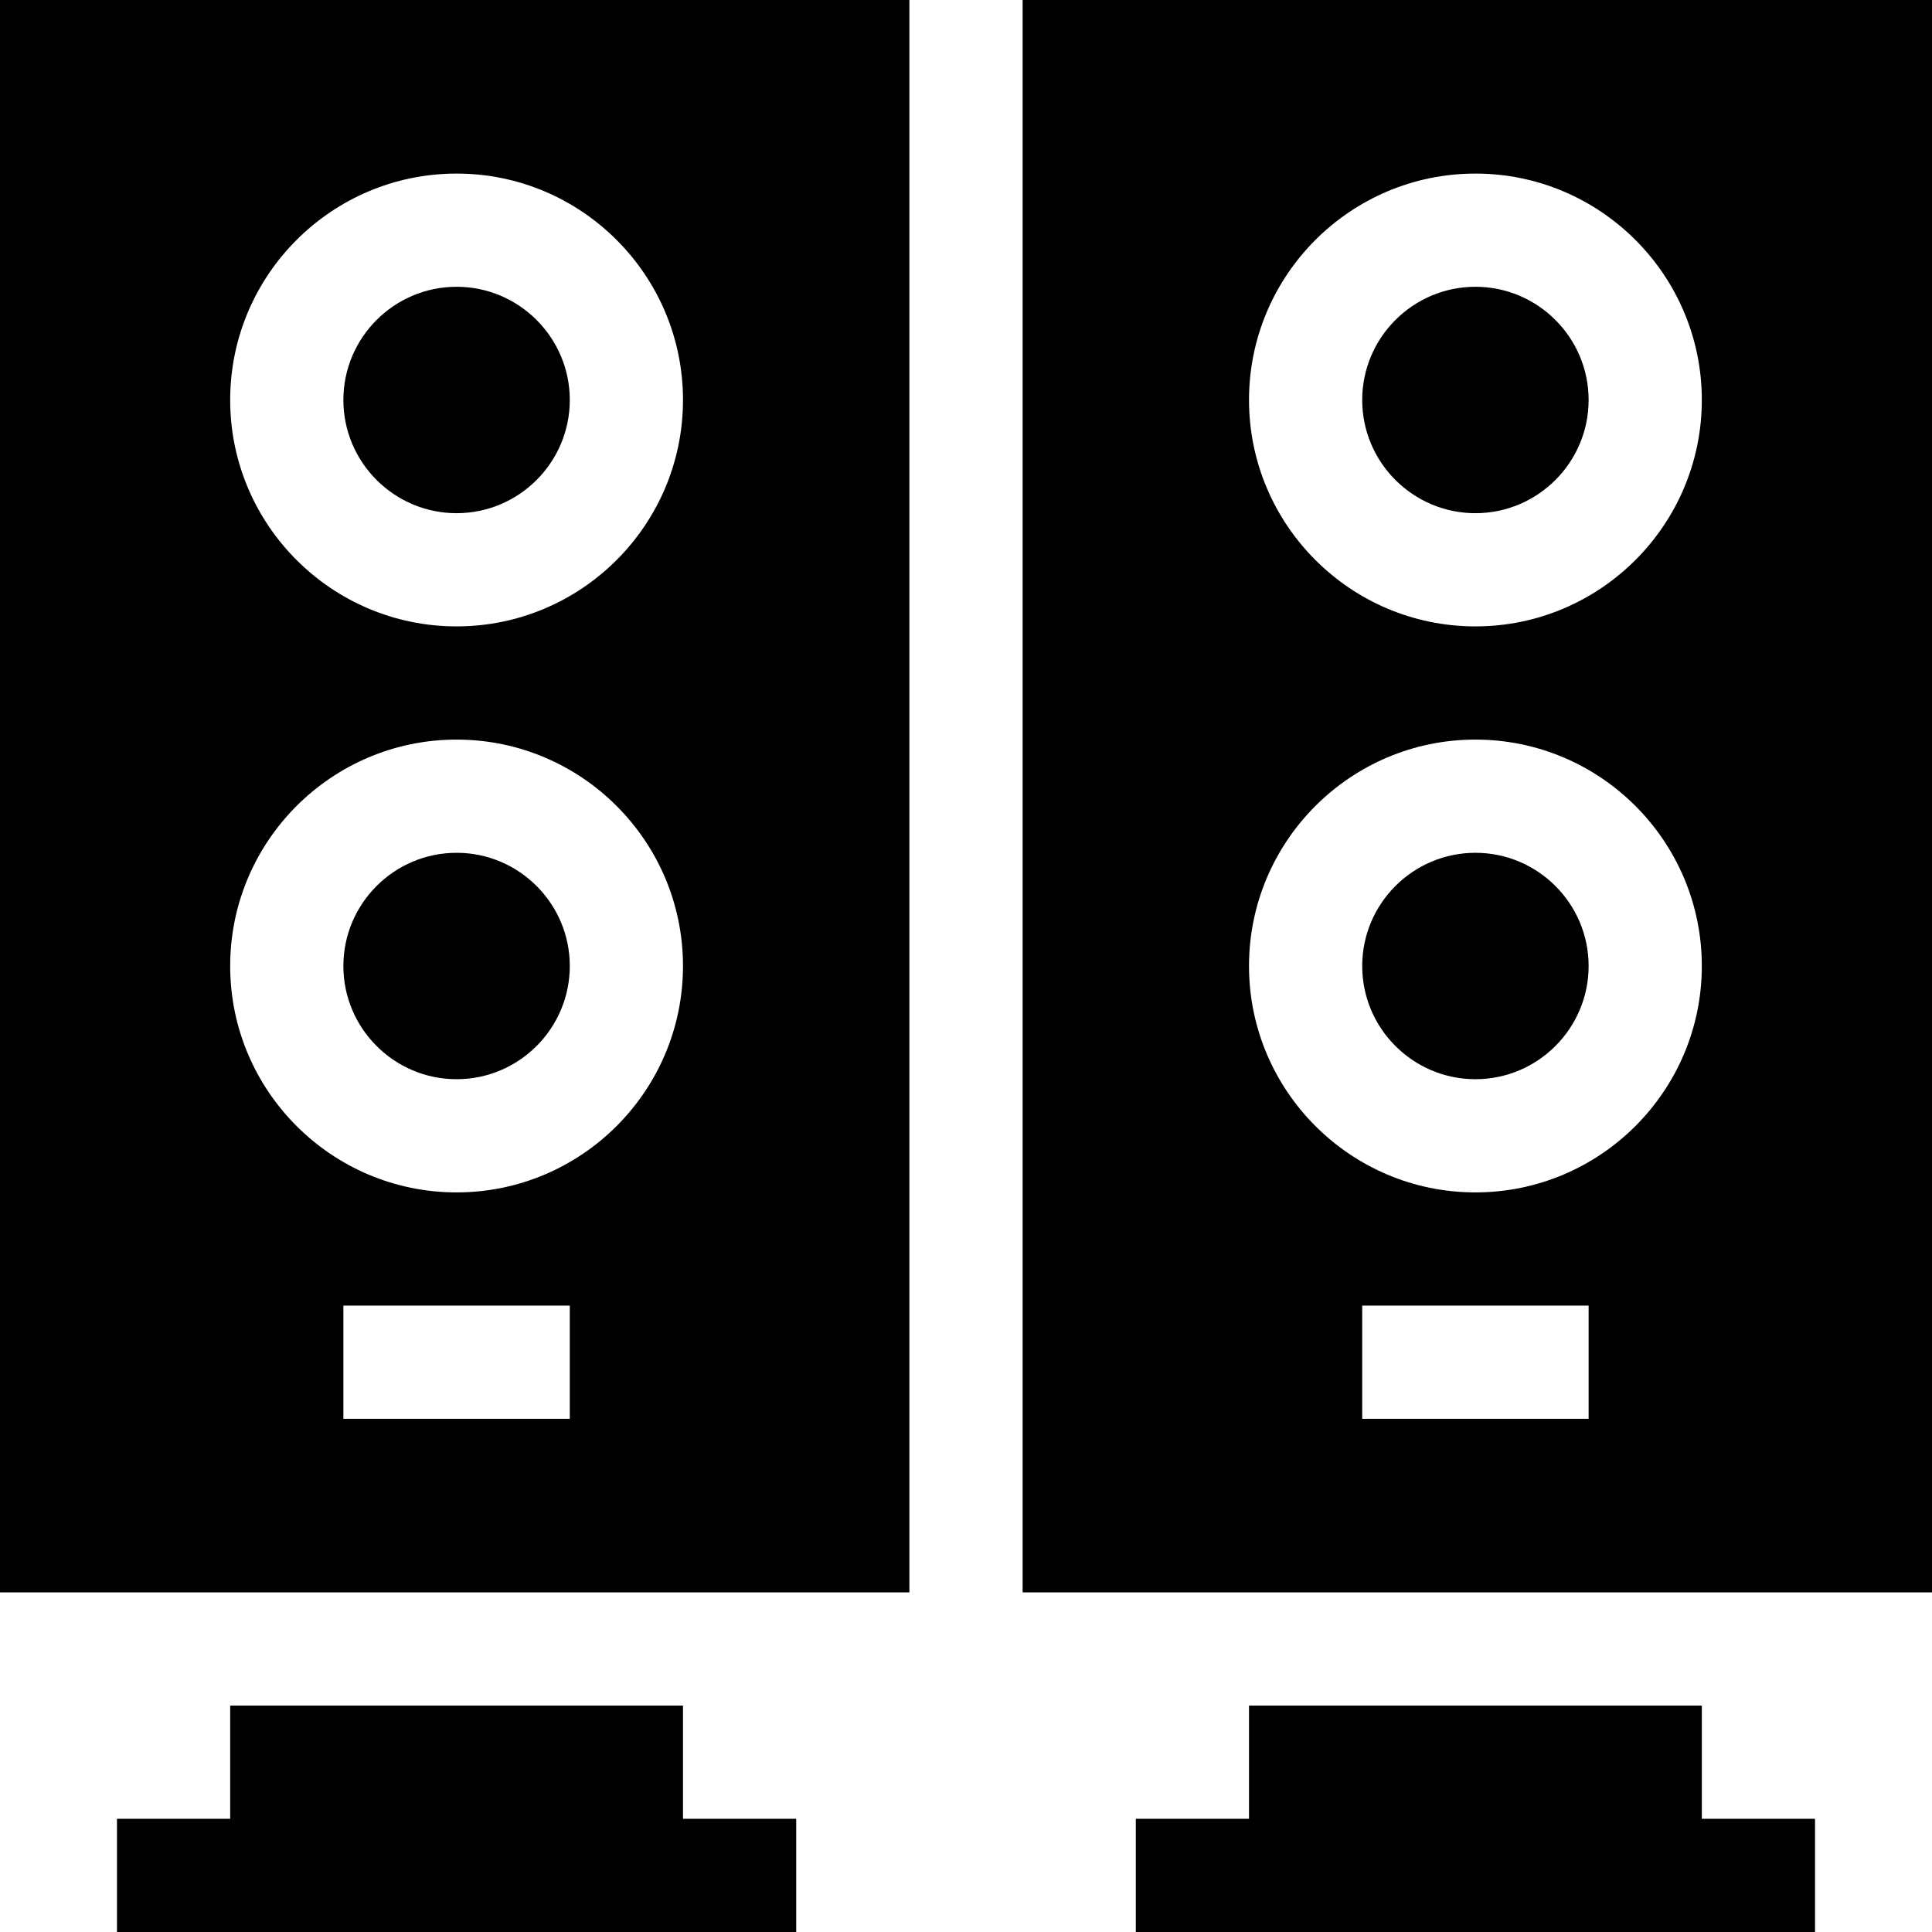 <?xml version="1.0" encoding="iso-8859-1"?>
<!-- Generator: Adobe Illustrator 19.0.0, SVG Export Plug-In . SVG Version: 6.00 Build 0)  -->
<svg version="1.1" id="Capa_1" xmlns="http://www.w3.org/2000/svg" xmlns:xlink="http://www.w3.org/1999/xlink" x="0px" y="0px"
	 viewBox="0 0 512 512" style="enable-background:new 0 0 512 512;" xml:space="preserve">
<g>
	<g>
		<polygon points="181,482 181,452 61,452 61,482 31,482 31,512 211,512 211,482 		"/>
	</g>
</g>
<g>
	<g>
		<path d="M121,226c-16.538,0-30,13.462-30,30c0,16.538,13.462,30,30,30s30-13.462,30-30C151,239.462,137.538,226,121,226z"/>
	</g>
</g>
<g>
	<g>
		<path d="M121,76c-16.538,0-30,13.462-30,30s13.462,30,30,30s30-13.462,30-30S137.538,76,121,76z"/>
	</g>
</g>
<g>
	<g>
		<path d="M0,0v422h241V0H0z M151,376H91v-30h60V376z M121,316c-33.091,0-60-26.909-60-60s26.909-60,60-60s60,26.909,60,60
			S154.091,316,121,316z M121,166c-33.091,0-60-26.909-60-60s26.909-60,60-60s60,26.909,60,60S154.091,166,121,166z"/>
	</g>
</g>
<g>
	<g>
		<polygon points="451,482 451,452 331,452 331,482 301,482 301,512 481,512 481,482 		"/>
	</g>
</g>
<g>
	<g>
		<path d="M391,226c-16.538,0-30,13.462-30,30c0,16.538,13.462,30,30,30c16.538,0,30-13.462,30-30C421,239.462,407.538,226,391,226z
			"/>
	</g>
</g>
<g>
	<g>
		<path d="M391,76c-16.538,0-30,13.462-30,30s13.462,30,30,30c16.538,0,30-13.462,30-30S407.538,76,391,76z"/>
	</g>
</g>
<g>
	<g>
		<path d="M271,0v422h241V0H271z M421,376h-60v-30h60V376z M391,316c-33.091,0-60-26.909-60-60s26.909-60,60-60s60,26.909,60,60
			S424.091,316,391,316z M391,166c-33.091,0-60-26.909-60-60s26.909-60,60-60s60,26.909,60,60S424.091,166,391,166z"/>
	</g>
</g>
<g>
</g>
<g>
</g>
<g>
</g>
<g>
</g>
<g>
</g>
<g>
</g>
<g>
</g>
<g>
</g>
<g>
</g>
<g>
</g>
<g>
</g>
<g>
</g>
<g>
</g>
<g>
</g>
<g>
</g>
</svg>
